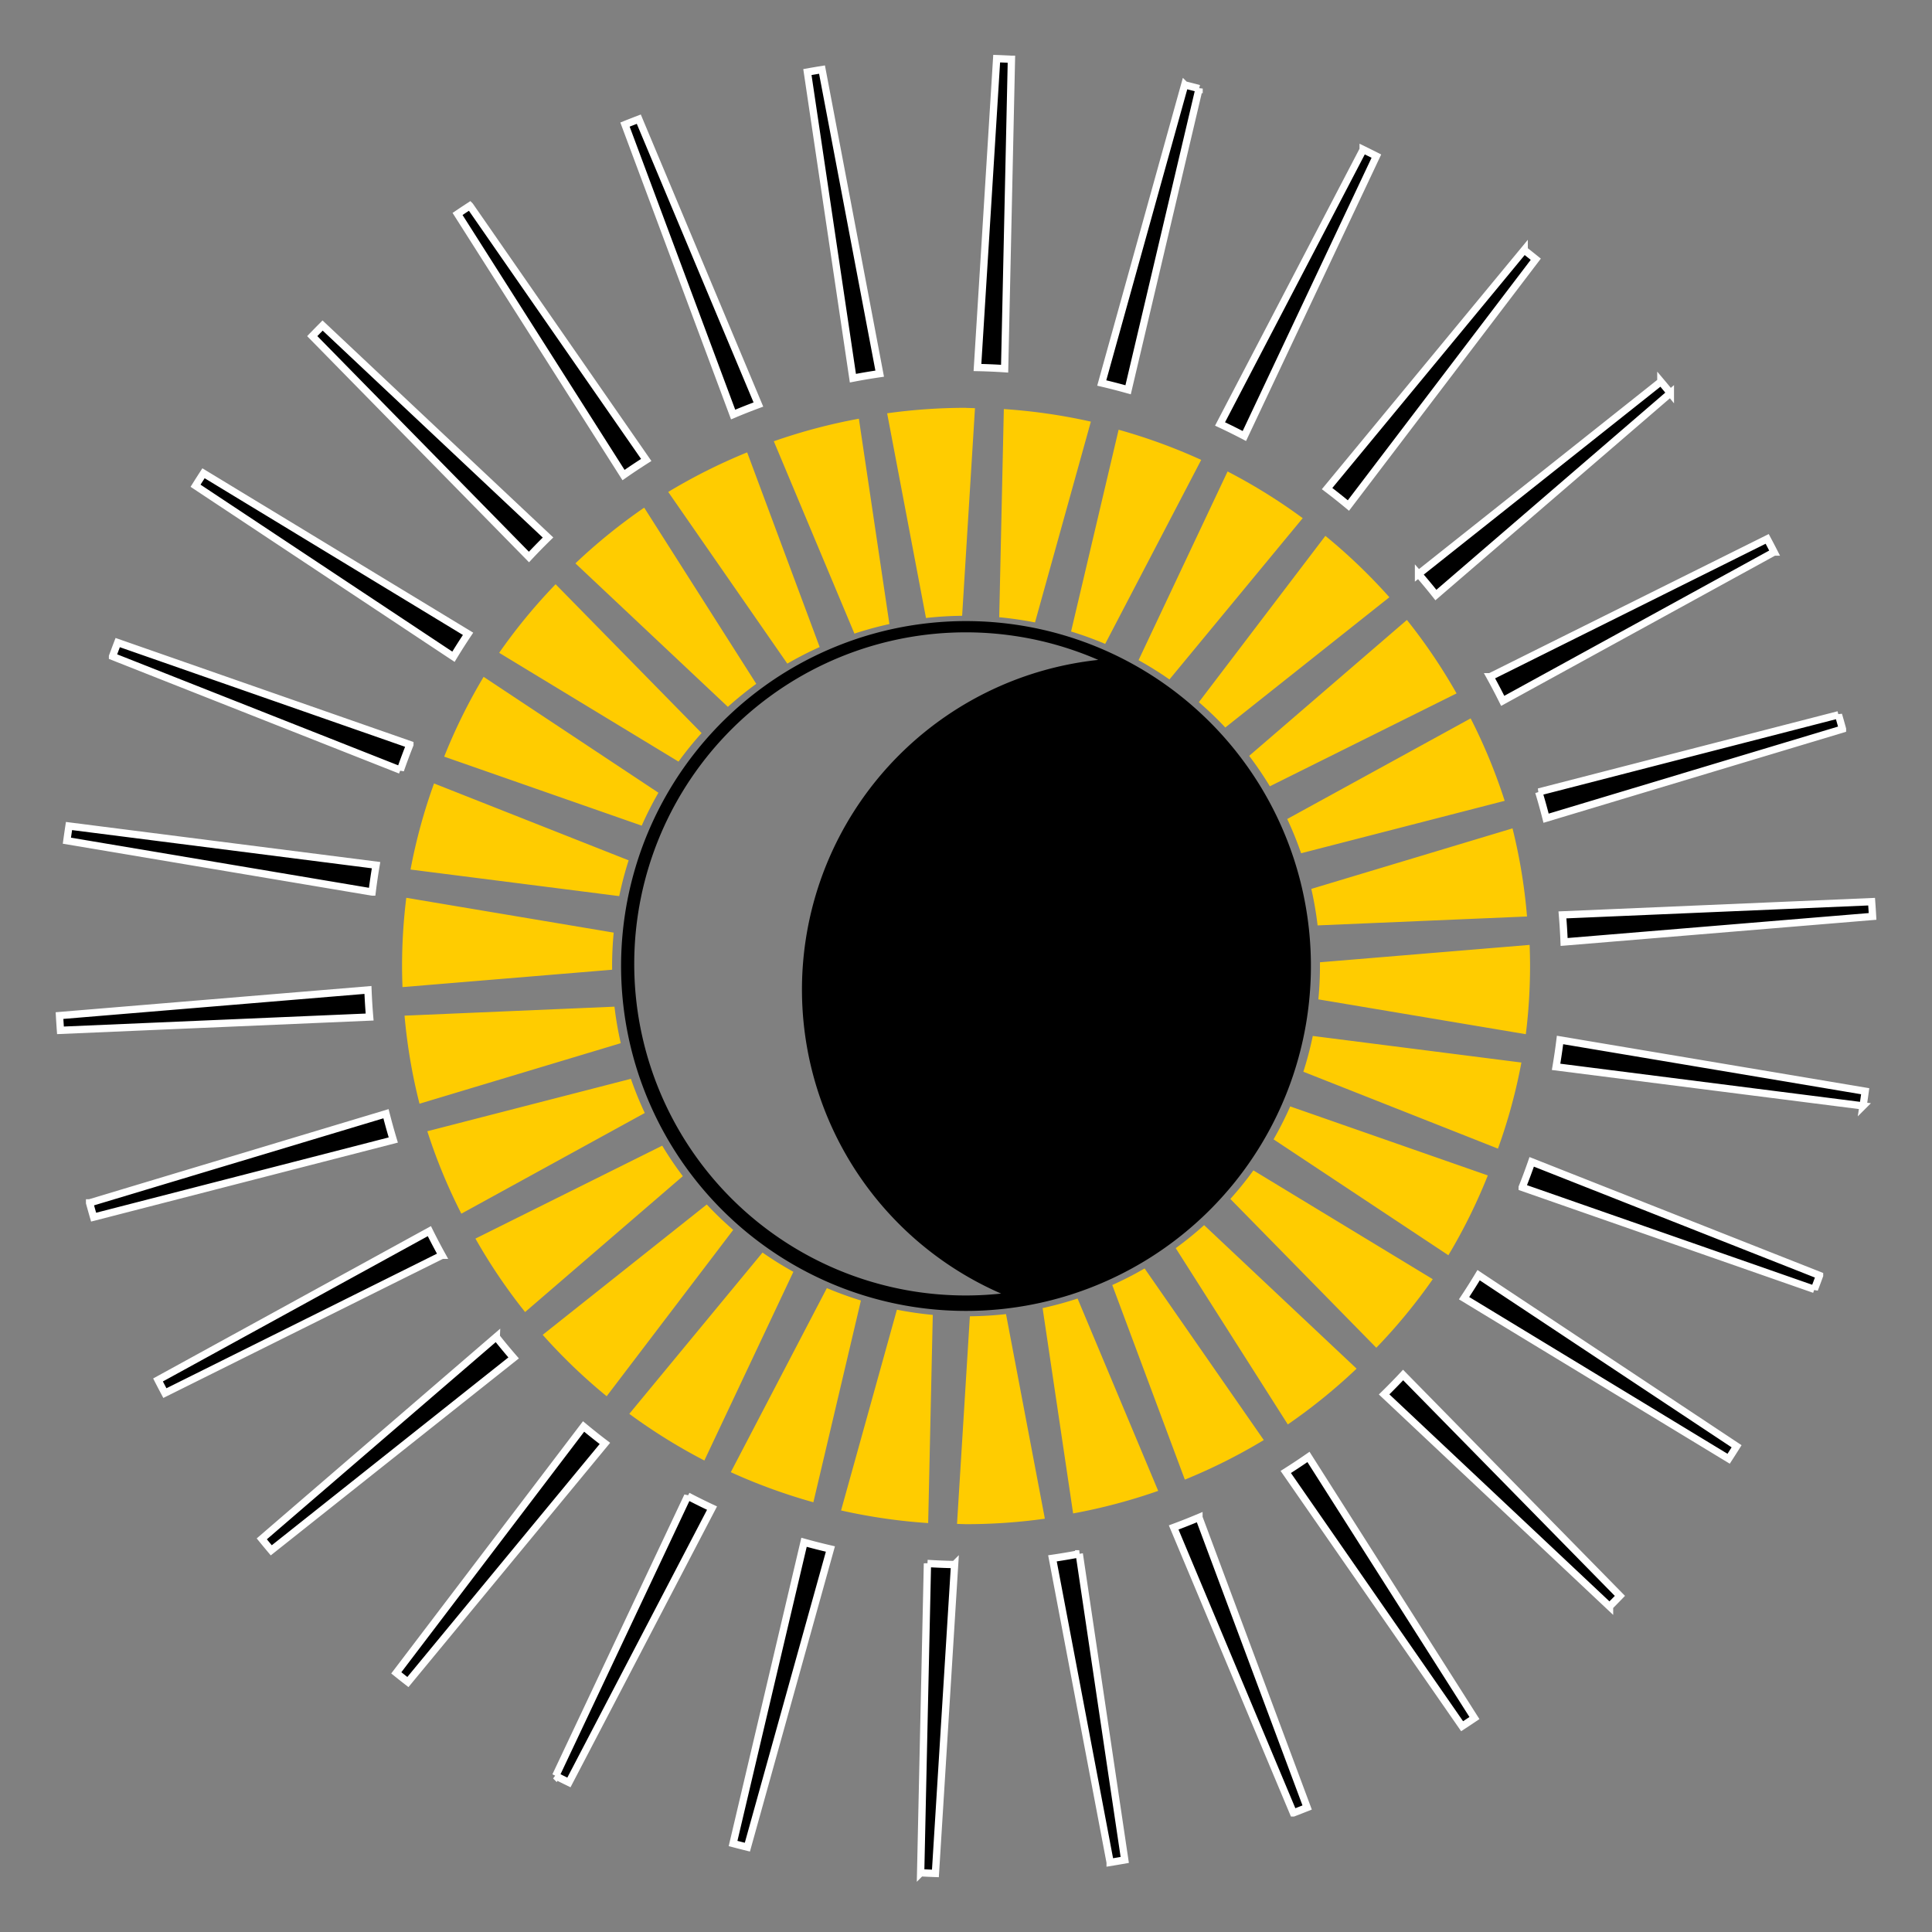<?xml version="1.0" encoding="UTF-8" standalone="no"?>
<!-- Created with Inkscape (http://www.inkscape.org/) -->

<svg
   width="100"
   height="100"
   viewBox="0 0 26.458 26.458"
   version="1.1"
   id="svg1"
   xmlns="http://www.w3.org/2000/svg"
   xmlns:svg="http://www.w3.org/2000/svg">
  <rect x="0" y="0" width="26.458" height="26.458" fill="#808080" stroke="none"/>
  <defs
     id="defs1" />
  <g
     id="layer1">
    <path
       id="path1"
       style="fill:#000000;stroke:#ffffff;stroke-width:0.1"
       d="m 6.604,-5.726 -0.263,4.23 a 8.198,8.198 0 0 1 0.372,0.016 l 0.093,-4.237 a 12.433,12.433 0 0 0 -0.202,-0.009 z M 4.212,-5.576 a 12.433,12.433 0 0 0 -0.2,0.034 l 0.623,4.192 a 8.198,8.198 0 0 1 0.367,-0.062 z m 4.967,0.209 -1.136,4.083 a 8.198,8.198 0 0 1 0.361,0.093 l 0.972,-4.125 a 12.433,12.433 0 0 0 -0.196,-0.05 z m -7.476,0.47 a 12.433,12.433 0 0 0 -0.189,0.074 l 1.481,3.971 a 8.198,8.198 0 0 1 0.346,-0.137 z m 9.92,0.417 -1.96,3.757 a 8.198,8.198 0 0 1 0.333,0.165 L 11.804,-4.391 a 12.433,12.433 0 0 0 -0.181,-0.09 z m -12.233,0.769 a 12.433,12.433 0 0 0 -0.169,0.112 L 1.494,-0.023 A 8.198,8.198 0 0 1 1.805,-0.23 Z M 13.828,-3.106 11.129,0.162 a 8.198,8.198 0 0 1 0.292,0.232 l 2.566,-3.373 a 12.433,12.433 0 0 0 -0.159,-0.126 z m -16.455,1.035 a 12.433,12.433 0 0 0 -0.142,0.145 L 0.199,1.099 A 8.198,8.198 0 0 1 0.46,0.832 Z m 18.327,0.769 -3.319,2.635 a 8.198,8.198 0 0 1 0.238,0.287 l 3.211,-2.766 A 12.433,12.433 0 0 0 15.7,-1.303 Z M -4.258,-0.048 A 12.433,12.433 0 0 0 -4.367,0.123 L -0.835,2.465 A 8.198,8.198 0 0 1 -0.635,2.151 Z m 21.414,0.899 -3.795,1.888 a 8.198,8.198 0 0 1 0.173,0.33 l 3.716,-2.038 a 12.433,12.433 0 0 0 -0.094,-0.18 z M -5.433,2.271 A 12.433,12.433 0 0 0 -5.504,2.46 v 5.167e-4 l 3.942,1.557 a 8.198,8.198 0 0 1 0.13,-0.349 8.198,8.198 0 0 1 0,-5.167e-4 z m 23.565,0.989 -4.104,1.057 a 8.198,8.198 0 0 1 0.1,0.359 l 4.059,-1.221 a 12.433,12.433 0 0 0 0,-5.168e-4 12.433,12.433 0 0 0 -0.055,-0.195 z M -6.1,4.783 a 12.433,12.433 0 0 0 -0.029,0.201 l 4.18,0.703 a 8.198,8.198 0 0 1 0.054,-0.368 z M 18.586,5.819 14.352,6 a 8.198,8.198 0 0 1 0.023,0.371 L 18.599,6.021 A 12.433,12.433 0 0 0 18.586,5.819 Z M -2.006,7.028 -6.23,7.379 a 12.433,12.433 0 0 0 0.013,0.202 L -1.983,7.399 A 8.198,8.198 0 0 1 -2.006,7.028 Z M 14.319,7.713 a 8.198,8.198 0 0 1 -0.054,0.368 l 4.204,0.535 a 12.433,12.433 0 0 0 0.029,-0.201 z m -16.078,1.01 -4.059,1.221 a 12.433,12.433 0 0 0 0,5.167e-4 12.433,12.433 0 0 0 0.055,0.195 L -1.659,9.083 A 8.198,8.198 0 0 1 -1.759,8.723 Z M 13.931,9.382 A 8.198,8.198 0 0 1 13.801,9.731 v 5.167e-4 l 4.001,1.397 a 12.433,12.433 0 0 0 0.071,-0.19 12.433,12.433 0 0 0 0,-5.17e-4 z M -1.165,10.331 -4.881,12.369 a 12.433,12.433 0 0 0 0.094,0.18 l 3.795,-1.888 A 8.198,8.198 0 0 1 -1.165,10.331 Z m 14.369,0.603 a 8.198,8.198 0 0 1 -0.199,0.315 l 3.623,2.199 a 12.433,12.433 0 0 0 0.109,-0.171 z m -13.453,0.845 -3.211,2.766 a 12.433,12.433 0 0 0 0.13,0.157 l 3.319,-2.635 A 8.198,8.198 0 0 1 -0.249,11.78 Z M 12.17,12.301 a 8.198,8.198 0 0 1 -0.26,0.266 l 3.087,2.904 a 12.433,12.433 0 0 0 0.142,-0.145 z M 0.947,13.006 -1.618,16.38 a 12.433,12.433 0 0 0 0.159,0.126 L 1.239,13.238 A 8.198,8.198 0 0 1 0.947,13.006 Z m 9.927,0.417 a 8.198,8.198 0 0 1 -0.311,0.206 l 2.415,3.482 a 12.433,12.433 0 0 0 0.169,-0.112 z m -8.501,0.535 -1.808,3.833 a 12.433,12.433 0 0 0 0.181,0.09 l 1.96,-3.757 a 8.198,8.198 0 0 1 -0.333,-0.165 z m 7.001,0.294 a 8.198,8.198 0 0 1 -0.346,0.137 l 1.639,3.909 a 12.433,12.433 0 0 0 0.189,-0.074 z m -5.408,0.34 -0.972,4.125 a 12.433,12.433 0 0 0 0.196,0.05 L 4.327,14.684 a 8.198,8.198 0 0 1 -0.361,-0.092 z m 3.769,0.158 a 8.198,8.198 0 0 1 -0.367,0.062 l 0.79,4.164 a 12.433,12.433 0 0 0 0.2,-0.034 z m -2.079,0.131 -0.093,4.237 a 12.433,12.433 0 0 0 0.202,0.009 l 0.263,-4.23 a 8.198,8.198 0 0 1 -0.372,-0.015 z"
       transform="translate(7.045,6.529)" />
    <path
       id="ellipse5"
       style="fill:#ffcc00;stroke:none;stroke-width:0.094"
       d="m 13.229,5.585 a 7.723,7.645 0 0 0 -1.08,0.075 l 0.532,2.803 a 4.847,4.798 0 0 1 0.495,-0.03 l 0.176,-2.843 a 7.723,7.645 0 0 0 -0.123,-0.004 z m 0.518,0.017 -0.063,2.851 a 4.847,4.798 0 0 1 0.49,0.071 l 0.765,-2.75 A 7.723,7.645 0 0 0 13.747,5.602 Z m -1.985,0.132 a 7.723,7.645 0 0 0 -1.165,0.309 l 1.104,2.634 a 4.847,4.798 0 0 1 0.479,-0.131 z m 3.557,0.151 -0.651,2.763 a 4.847,4.798 0 0 1 0.467,0.17 L 16.45,6.298 A 7.723,7.645 0 0 0 15.319,5.885 Z M 10.232,6.195 a 7.723,7.645 0 0 0 -1.081,0.542 l 1.631,2.351 a 4.847,4.798 0 0 1 0.443,-0.227 z m 6.579,0.262 -1.219,2.584 a 4.847,4.798 0 0 1 0.423,0.264 L 17.84,7.096 A 7.723,7.645 0 0 0 16.812,6.457 Z M 8.822,6.952 A 7.723,7.645 0 0 0 7.88,7.715 l 2.088,1.965 a 4.847,4.798 0 0 1 0.389,-0.315 z m 9.329,0.386 -1.733,2.278 a 4.847,4.798 0 0 1 0.362,0.347 L 19.027,8.179 A 7.723,7.645 0 0 0 18.15,7.338 Z M 7.609,8.001 A 7.723,7.645 0 0 0 6.836,8.94 l 2.456,1.49 a 4.847,4.798 0 0 1 0.316,-0.391 z M 19.267,8.49 17.107,10.351 a 4.847,4.798 0 0 1 0.283,0.417 l 2.557,-1.272 A 7.723,7.645 0 0 0 19.267,8.49 Z M 6.623,9.269 A 7.723,7.645 0 0 0 6.083,10.362 l 2.705,0.945 A 4.847,4.798 0 0 1 9.017,10.856 Z M 20.14,9.838 17.628,11.216 a 4.847,4.798 0 0 1 0.19,0.469 l 2.788,-0.718 A 7.723,7.645 0 0 0 20.14,9.838 Z M 5.944,10.729 A 7.723,7.645 0 0 0 5.622,11.908 l 2.858,0.364 a 4.847,4.798 0 0 1 0.129,-0.49 z m 14.77,0.615 -2.756,0.829 a 4.847,4.798 0 0 1 0.086,0.5 l 2.868,-0.122 A 7.723,7.645 0 0 0 20.713,11.343 Z M 5.564,12.295 a 7.723,7.645 0 0 0 -0.058,0.934 7.723,7.645 0 0 0 0.006,0.289 L 8.383,13.28 a 4.847,4.798 0 0 1 -5.167e-4,-0.051 4.847,4.798 0 0 1 0.022,-0.457 z m 15.383,0.645 -2.871,0.238 a 4.847,4.798 0 0 1 5.17e-4,0.051 4.847,4.798 0 0 1 -0.022,0.457 l 2.841,0.477 a 7.723,7.645 0 0 0 0.058,-0.934 7.723,7.645 0 0 0 -0.006,-0.289 z M 8.415,13.786 5.54,13.909 A 7.723,7.645 0 0 0 5.745,15.115 l 2.756,-0.829 a 4.847,4.798 0 0 1 -0.086,-0.5 z m 9.563,0.401 a 4.847,4.798 0 0 1 -0.129,0.49 l 2.665,1.053 a 7.723,7.645 0 0 0 0.321,-1.179 z M 8.64,14.774 5.852,15.492 a 7.723,7.645 0 0 0 0.466,1.129 L 8.83,15.242 A 4.847,4.798 0 0 1 8.64,14.774 Z m 9.029,0.378 a 4.847,4.798 0 0 1 -0.228,0.451 l 2.394,1.587 a 7.723,7.645 0 0 0 0.54,-1.093 z m -8.601,0.538 -2.557,1.272 a 7.723,7.645 0 0 0 0.68,1.006 L 9.351,16.107 A 4.847,4.798 0 0 1 9.069,15.69 Z m 8.097,0.338 a 4.847,4.798 0 0 1 -0.316,0.391 l 1.999,2.038 a 7.723,7.645 0 0 0 0.773,-0.939 z M 9.679,16.495 7.432,18.28 A 7.723,7.645 0 0 0 8.308,19.121 l 1.733,-2.278 A 4.847,4.798 0 0 1 9.679,16.495 Z m 6.811,0.283 a 4.847,4.798 0 0 1 -0.389,0.315 l 1.535,2.414 a 7.723,7.645 0 0 0 0.942,-0.764 z m -6.048,0.376 -1.824,2.208 a 7.723,7.645 0 0 0 1.028,0.639 l 1.219,-2.584 a 4.847,4.798 0 0 1 -0.423,-0.264 z m 5.233,0.217 a 4.847,4.798 0 0 1 -0.443,0.227 l 0.994,2.665 a 7.723,7.645 0 0 0 1.081,-0.542 z m -4.352,0.27 -1.315,2.52 a 7.723,7.645 0 0 0 1.131,0.412 l 0.651,-2.763 A 4.847,4.798 0 0 1 11.323,17.64 Z m 3.434,0.142 a 4.847,4.798 0 0 1 -0.479,0.131 l 0.418,2.812 a 7.723,7.645 0 0 0 1.165,-0.309 z m -2.474,0.152 -0.765,2.75 a 7.723,7.645 0 0 0 1.193,0.173 l 0.063,-2.851 a 4.847,4.798 0 0 1 -0.49,-0.071 z m 1.494,0.061 a 4.847,4.798 0 0 1 -0.495,0.03 l -0.176,2.843 a 7.723,7.645 0 0 0 0.123,0.004 7.723,7.645 0 0 0 1.08,-0.075 z" />
    <path
       id="path14"
       style="fill:#000000;fill-opacity:1;stroke:none;stroke-width:0.063;stroke-dasharray:none;stroke-opacity:1"
       d="M 13.944,8.56 A 4.723,4.723 0 0 0 8.56,12.514 4.723,4.723 0 0 0 12.514,17.898 4.723,4.723 0 0 0 17.898,13.944 4.723,4.723 0 0 0 13.944,8.56 Z m -0.029,0.152 a 4.541,4.541 0 0 1 1.125,0.325 4.541,4.541 0 0 0 -4.005,3.827 4.541,4.541 0 0 0 2.675,4.851 4.541,4.541 0 0 1 -1.171,-0.026 4.541,4.541 0 0 1 -3.801,-5.176 4.541,4.541 0 0 1 5.176,-3.801 z" />
  </g>
</svg>
